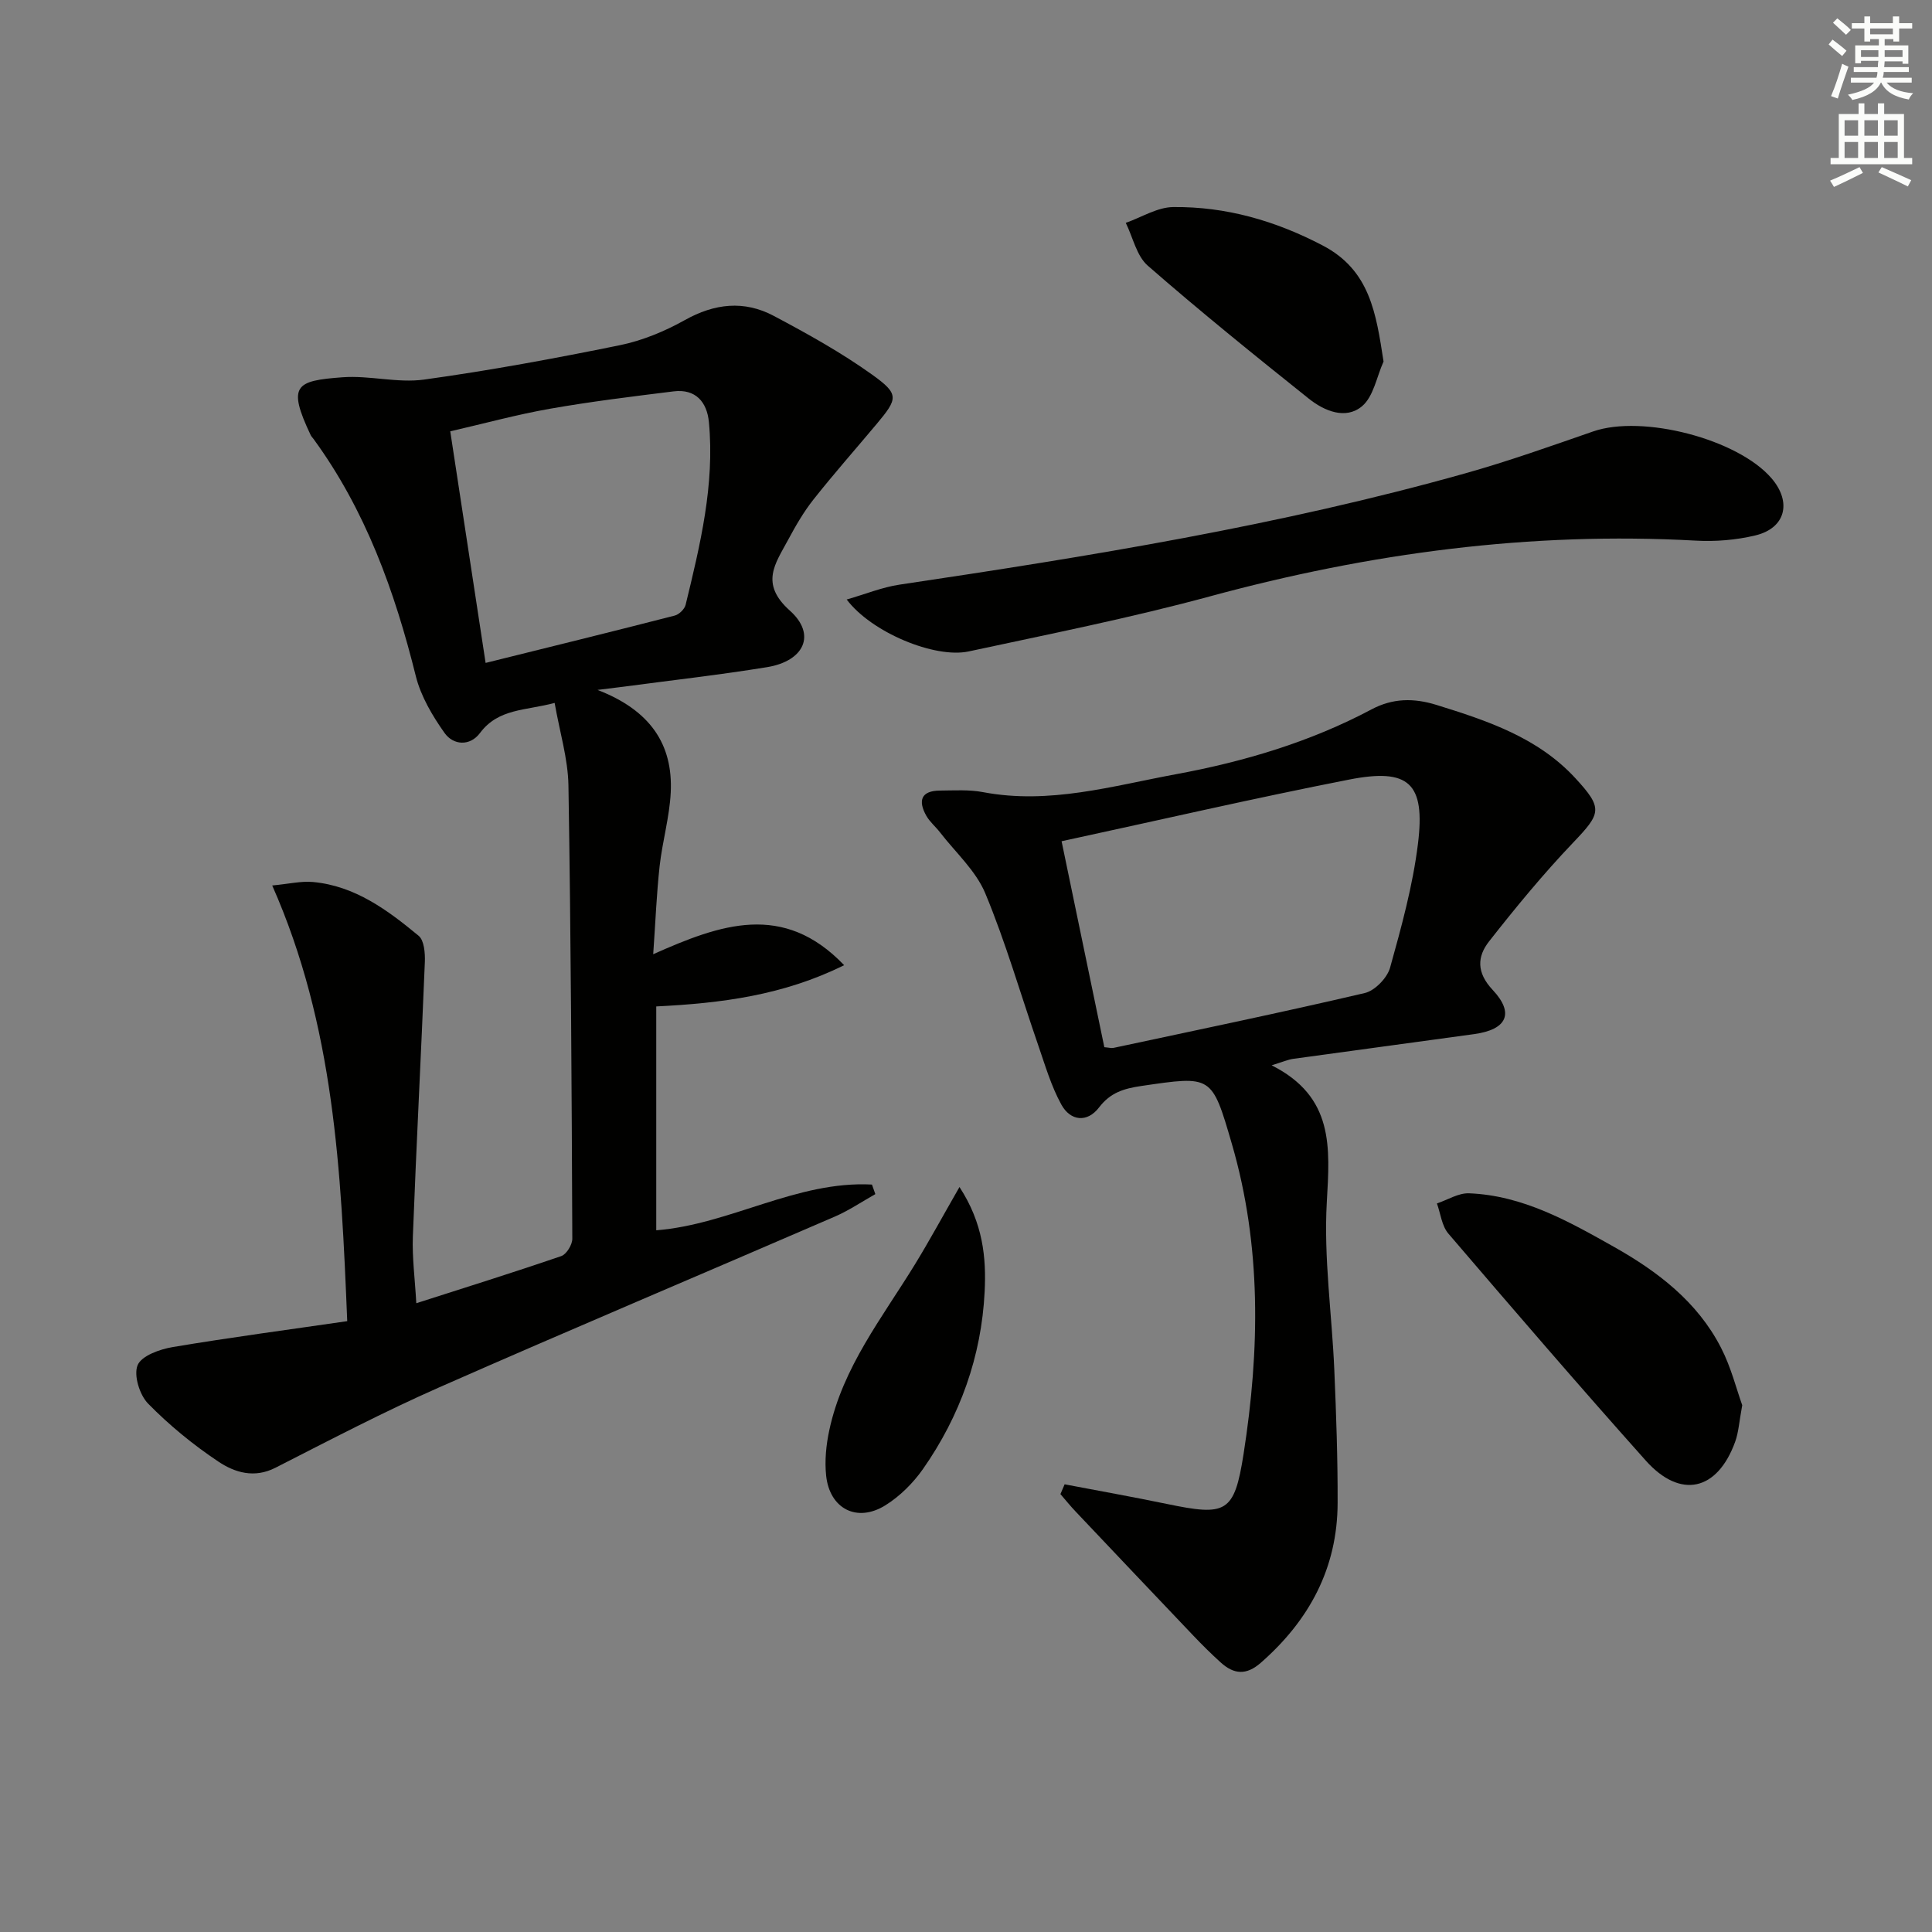 <svg enable-background="new 0 0 400 400" viewBox="0 0 400 400" xmlns="http://www.w3.org/2000/svg"><rect x="0" y="0" width="400" height="400" fill="#808080" stroke="none"/><g fill="#010100"><path d="m114.83 145.53c-6.01 1.62-11.64 1.11-15.46 6.24-2.07 2.77-5.52 2.54-7.34-.03-2.52-3.56-4.9-7.59-5.94-11.76-4.37-17.57-10.4-34.34-21.18-49.1-.2-.27-.45-.51-.59-.8-4.9-10.35-3.08-11.25 6.58-11.97 5.59-.42 11.39 1.24 16.89.48 13.59-1.88 27.11-4.38 40.55-7.12 4.64-.95 9.26-2.86 13.41-5.18 6.18-3.47 12.31-4.15 18.45-.89 6.99 3.71 13.98 7.59 20.4 12.19 5.61 4.02 5.31 4.92.92 10.17-4.37 5.22-8.89 10.33-13.11 15.67-2.05 2.59-3.72 5.51-5.29 8.43-2.59 4.83-5.85 8.97.41 14.56 5.55 4.96 2.96 10.46-4.73 11.71-9.82 1.6-19.73 2.71-29.6 4.03-1.26.17-2.52.31-5.49.68 10.89 4.2 15.64 11.23 15.16 21.21-.25 5.11-1.73 10.15-2.3 15.26-.63 5.69-.85 11.42-1.33 18.25 13.93-6.2 26.93-10.89 39.53 2.27-12.59 6.24-25.41 7.88-38.9 8.54v46.35c15.28-1.21 29.07-10.29 44.66-9.47.23.66.47 1.32.7 1.98-2.78 1.56-5.45 3.38-8.36 4.64-27.3 11.82-54.71 23.37-81.92 35.36-11.52 5.08-22.7 10.93-33.92 16.65-4.39 2.24-8.43.99-11.8-1.26-5.22-3.48-10.17-7.53-14.56-12.01-1.77-1.8-3.03-5.88-2.18-7.96.8-1.95 4.58-3.3 7.25-3.75 11.89-2 23.86-3.58 36.15-5.37-1.28-31.17-2.67-61.12-15.53-90.2 3.42-.32 5.98-.95 8.46-.72 8.69.81 15.43 5.82 21.85 11.13 1.16.96 1.36 3.6 1.29 5.44-.76 18.92-1.76 37.83-2.48 56.76-.17 4.45.44 8.93.71 13.88 10.22-3.28 20.16-6.38 30.01-9.76 1.08-.37 2.29-2.35 2.29-3.58-.13-31.3-.29-62.59-.8-93.88-.1-5.52-1.8-11.01-2.86-17.07zm-14.29-8.28c13.46-3.34 26.32-6.5 39.15-9.8.91-.23 2.04-1.33 2.26-2.23 3.02-12.42 6.05-24.89 4.82-37.83-.39-4.12-2.72-6.93-7.31-6.36-8.54 1.06-17.09 2.1-25.56 3.59-6.95 1.22-13.78 3.1-20.68 4.68 2.46 16.13 4.83 31.67 7.32 47.95z"/><path d="m220.42 307.31c7.07 1.35 14.15 2.61 21.19 4.07 12.25 2.54 13.94 1.92 15.86-10.36 3.36-21.51 3.74-43.04-2.44-64.24-4.15-14.25-4.14-14.07-18.67-11.95-3.68.54-6.45 1.36-8.81 4.45-2.47 3.23-5.93 2.81-7.8-.57-2.12-3.84-3.37-8.18-4.82-12.37-3.63-10.48-6.69-21.18-10.94-31.39-1.96-4.7-6.16-8.46-9.38-12.63-.91-1.18-2.11-2.16-2.83-3.43-1.73-3.07-1.14-5.18 2.81-5.21 2.99-.02 6.06-.23 8.97.33 13.68 2.59 26.73-1.28 39.88-3.71 14.09-2.6 27.78-6.66 40.52-13.43 4.38-2.33 8.74-2.39 13.46-.92 10.54 3.27 20.95 6.73 28.72 15.14 5.81 6.29 5.36 7.29-.47 13.4-6.16 6.46-11.86 13.39-17.37 20.41-2.47 3.15-2.65 6.44.75 10.06 4.56 4.86 2.91 8.21-3.83 9.14-12.49 1.73-24.98 3.39-37.47 5.12-1.07.15-2.09.61-4.47 1.34 12.97 6.54 12.06 17.02 11.42 28.34-.66 11.55 1.07 23.22 1.56 34.85.39 9.14.71 18.29.68 27.43-.04 13.47-5.85 24.26-15.88 33.06-3.05 2.68-5.61 2.41-8.32-.04-1.97-1.78-3.86-3.66-5.7-5.59-8.14-8.55-16.26-17.12-24.37-25.69-1.09-1.15-2.08-2.38-3.12-3.58.3-.67.58-1.35.87-2.03zm-.63-133.14c3.1 14.92 5.98 28.81 8.85 42.64.94.08 1.46.24 1.92.14 17.35-3.71 34.72-7.31 51.99-11.35 2.1-.49 4.65-3.12 5.25-5.25 2.35-8.43 4.7-16.97 5.77-25.63 1.56-12.6-1.85-15.75-14.28-13.31-19.66 3.85-39.19 8.37-59.5 12.76z"/><path d="m175.3 124.12c3.93-1.13 7.35-2.54 10.9-3.07 39.43-5.88 78.76-12.24 117.2-23.06 8.93-2.51 17.69-5.63 26.46-8.67 10.19-3.53 29.93 1.56 36.92 9.71 4.25 4.95 2.9 10.34-3.38 11.83-3.98.95-8.24 1.3-12.33 1.07-34.19-1.89-67.58 2.58-100.56 11.54-16.47 4.47-33.26 7.81-49.95 11.4-7.04 1.51-20.18-3.97-25.26-10.75z"/><path d="m360.71 290.93c-.64 3.44-.75 5.64-1.48 7.62-3.69 10.13-11.32 11.87-18.49 3.85-13.83-15.49-27.38-31.23-40.88-47.01-1.36-1.59-1.6-4.13-2.36-6.23 2.22-.74 4.47-2.19 6.66-2.1 11.13.44 20.6 5.8 29.98 11.08 9.07 5.11 17.3 11.38 22.18 20.9 2.08 4.03 3.19 8.56 4.39 11.89z"/><path d="m286.45 74.85c-1.43 3.16-2.07 7.25-4.46 9.26-3.4 2.84-7.82.97-11-1.56-11.27-9-22.5-18.07-33.36-27.55-2.32-2.03-3.07-5.86-4.55-8.86 3.27-1.15 6.54-3.24 9.82-3.27 10.93-.12 21.18 2.84 30.94 7.95 9.82 5.13 11.06 14.06 12.61 24.03z"/><path d="m198.65 245.76c4.9 7.51 5.56 14.66 5.21 21.67-.66 13.38-5.08 25.73-12.77 36.72-2.05 2.92-4.8 5.66-7.82 7.53-5.86 3.62-11.51.69-12.23-6.19-.32-3.07 0-6.32.65-9.35 2.77-13.04 10.97-23.33 17.73-34.35 3-4.9 5.75-9.97 9.23-16.03z"/></g><path d="m378.6 9.2.8-1c.9.7 1.9 1.4 2.9 2.3l-.9 1.1c-1.1-.9-2-1.7-2.8-2.4zm.5 10.7c.9-2.1 1.6-4.3 2.3-6.7.4.2.8.4 1.3.6-.7 2.1-1.5 4.2-2.2 6.6zm.4-15.2.9-.9c1 .8 2 1.6 2.8 2.4l-1 1c-1-.9-1.9-1.8-2.7-2.5zm12.5-1.3h1.2v1.4h2.7v1.1h-2.7v2.7h-1.2v-.5h-1.8v1.3h4.9v3.8h-1.2v-.5h-3.7c0 .4-.1.9-.1 1.2h5.1v1h-5.2c0 .5-.1.9-.2 1.2h6v1h-5.2c1.1 1.3 2.9 2 5.5 2.2-.4.4-.7.8-.9 1.3-2.9-.5-4.8-1.6-5.7-3.5h-.1c-.8 1.7-2.7 2.9-5.9 3.6-.2-.4-.6-.8-.9-1.1 2.8-.6 4.6-1.4 5.4-2.5h-4.8v-1h5.3c.1-.3.2-.7.2-1.2h-4.9v-1h5c0-.4 0-.8.1-1.3h-3.6v.5h-1.2v-3.7h4.9v-1.3h-1.8v.5h-1.2v-2.7h-2.6v-1.1h2.6v-1.4h1.2v1.4h4.7v-1.4zm-6.7 8.4h3.6c0-.4 0-.9 0-1.4h-3.6zm1.9-4.7h4.7v-1.2h-4.7zm6.7 3.3h-3.7v1.4h3.7z" fill="#fbfcfa"/><path d="m384.7 21.4h1.3v2.2h2.8v-2.2h1.3v2.2h4.1v9.1h1.7v1.3h-16.9v-1.3h1.7v-9.1h4.1v-2.2zm.3 13.2.7 1.2c-1.8.9-3.8 1.9-6 2.9-.2-.4-.5-.8-.8-1.3 2.4-1 4.4-2 6.1-2.8zm-3.1-6.5h2.8v-3.2h-2.8zm0 4.6h2.8v-3.3h-2.8zm4.1-4.6h2.8v-3.2h-2.8zm0 4.6h2.8v-3.3h-2.8v3.2zm3.6 1.9c2.1.9 4.1 1.8 6.1 2.7l-.7 1.3c-2.2-1.1-4.2-2-6.1-2.9zm3.3-9.7h-2.8v3.2h2.8zm-2.8 7.8h2.8v-3.3h-2.8z" fill="#fbfcfa"/></svg>